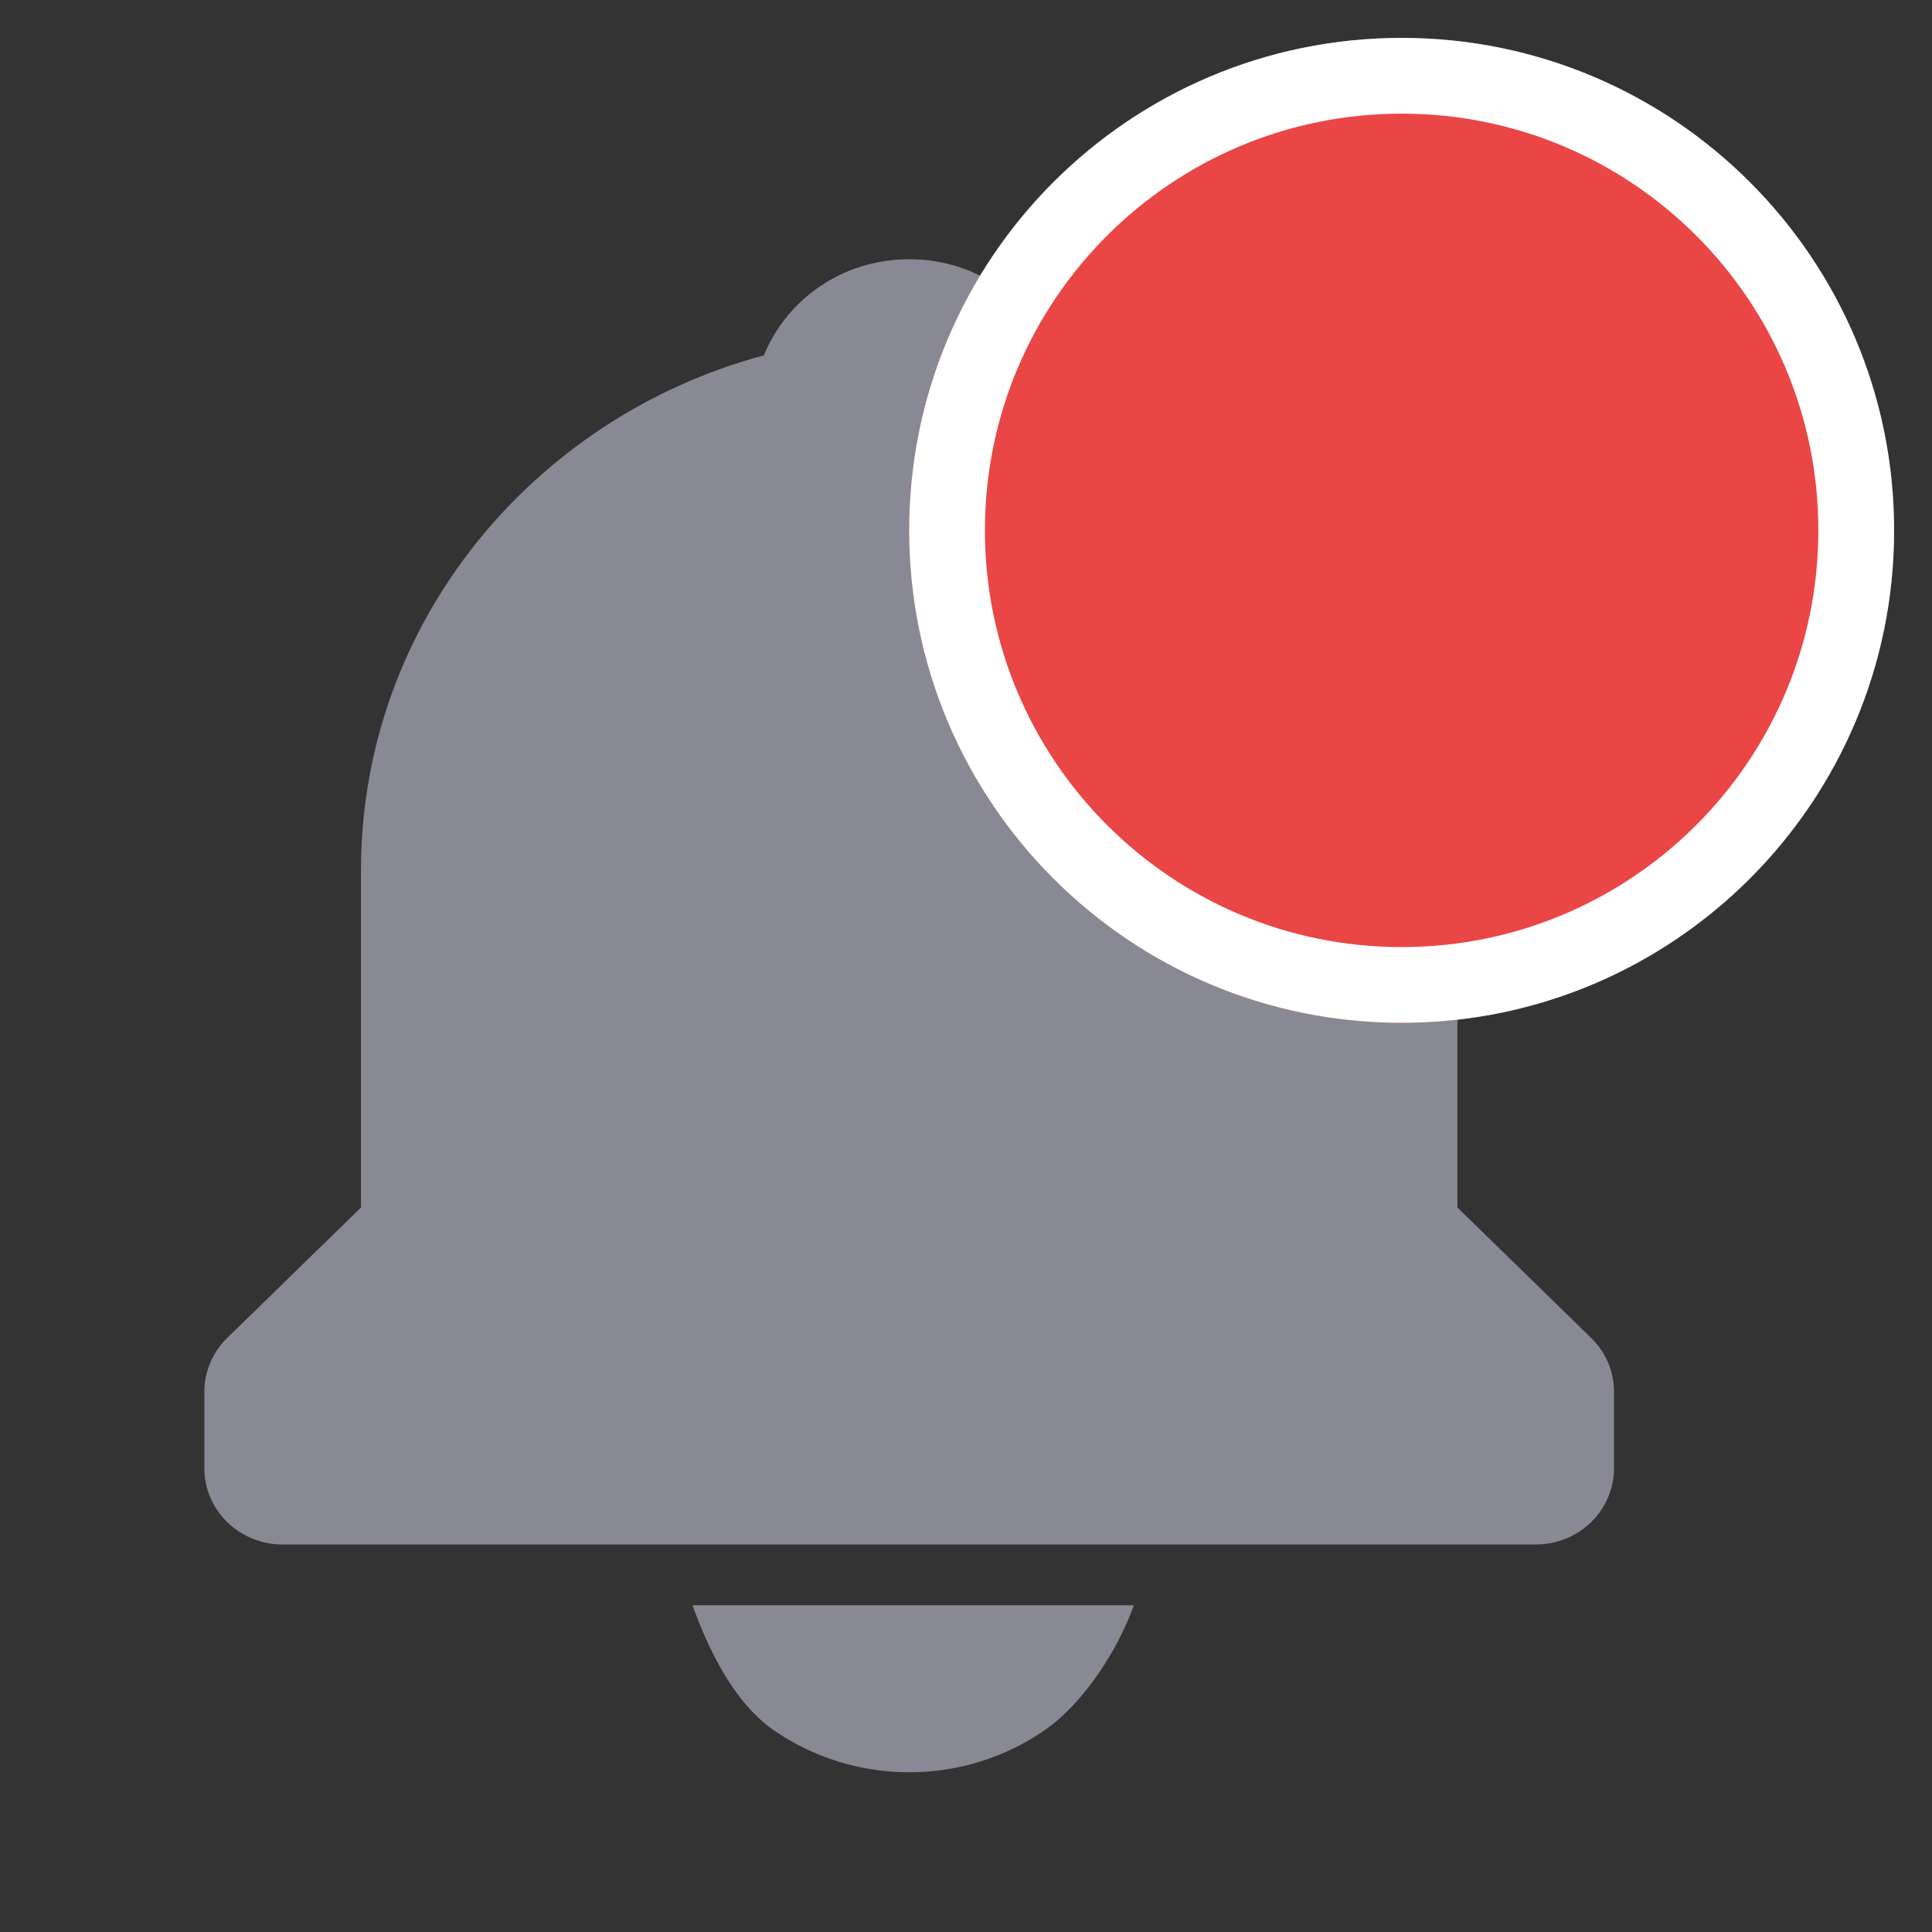 <svg width="34" height="34" viewBox="0 0 34 34" fill="none" xmlns="http://www.w3.org/2000/svg">
<rect x="0" y="0" width="34" height="34" fill="#333333" stroke="none"/>
<path d="M16 31.189C16.854 31.189 17.686 30.931 18.382 30.45C19.078 29.968 19.673 29.036 19.954 28.25H12.187C12.467 29.036 12.922 29.968 13.618 30.45C14.314 30.931 15.146 31.189 16 31.189ZM25.648 21.25L25.648 15.312C25.648 10.99 22.636 7.348 18.557 6.253C18.153 5.261 17.166 4.562 16 4.562C14.834 4.562 13.847 5.261 13.444 6.253C9.364 7.349 6.353 10.99 6.353 15.312L6.353 21.25L4 23.544C3.872 23.668 3.77 23.816 3.701 23.98C3.631 24.142 3.596 24.317 3.596 24.494V25.838C3.596 26.194 3.741 26.536 4 26.788C4.258 27.04 4.609 27.181 4.974 27.181H27.026C27.391 27.181 27.742 27.04 28 26.788C28.259 26.536 28.404 26.194 28.404 25.838V24.494C28.404 24.317 28.369 24.142 28.299 23.98C28.23 23.816 28.128 23.668 28 23.544L25.648 21.25Z" fill="#898995"/>
<path d="M33.333 9.333C33.333 14.12 29.453 18 24.667 18C19.88 18 16 14.12 16 9.333C16 4.547 19.88 0.667 24.667 0.667C29.453 0.667 33.333 4.547 33.333 9.333Z" fill="#EA4646"/>
<path fill-rule="evenodd" clip-rule="evenodd" d="M24.667 16.667C28.717 16.667 32 13.383 32 9.333C32 5.283 28.717 2 24.667 2C20.617 2 17.333 5.283 17.333 9.333C17.333 13.383 20.617 16.667 24.667 16.667ZM24.667 18C29.453 18 33.333 14.12 33.333 9.333C33.333 4.547 29.453 0.667 24.667 0.667C19.88 0.667 16 4.547 16 9.333C16 14.12 19.88 18 24.667 18Z" fill="white"/>
</svg>
